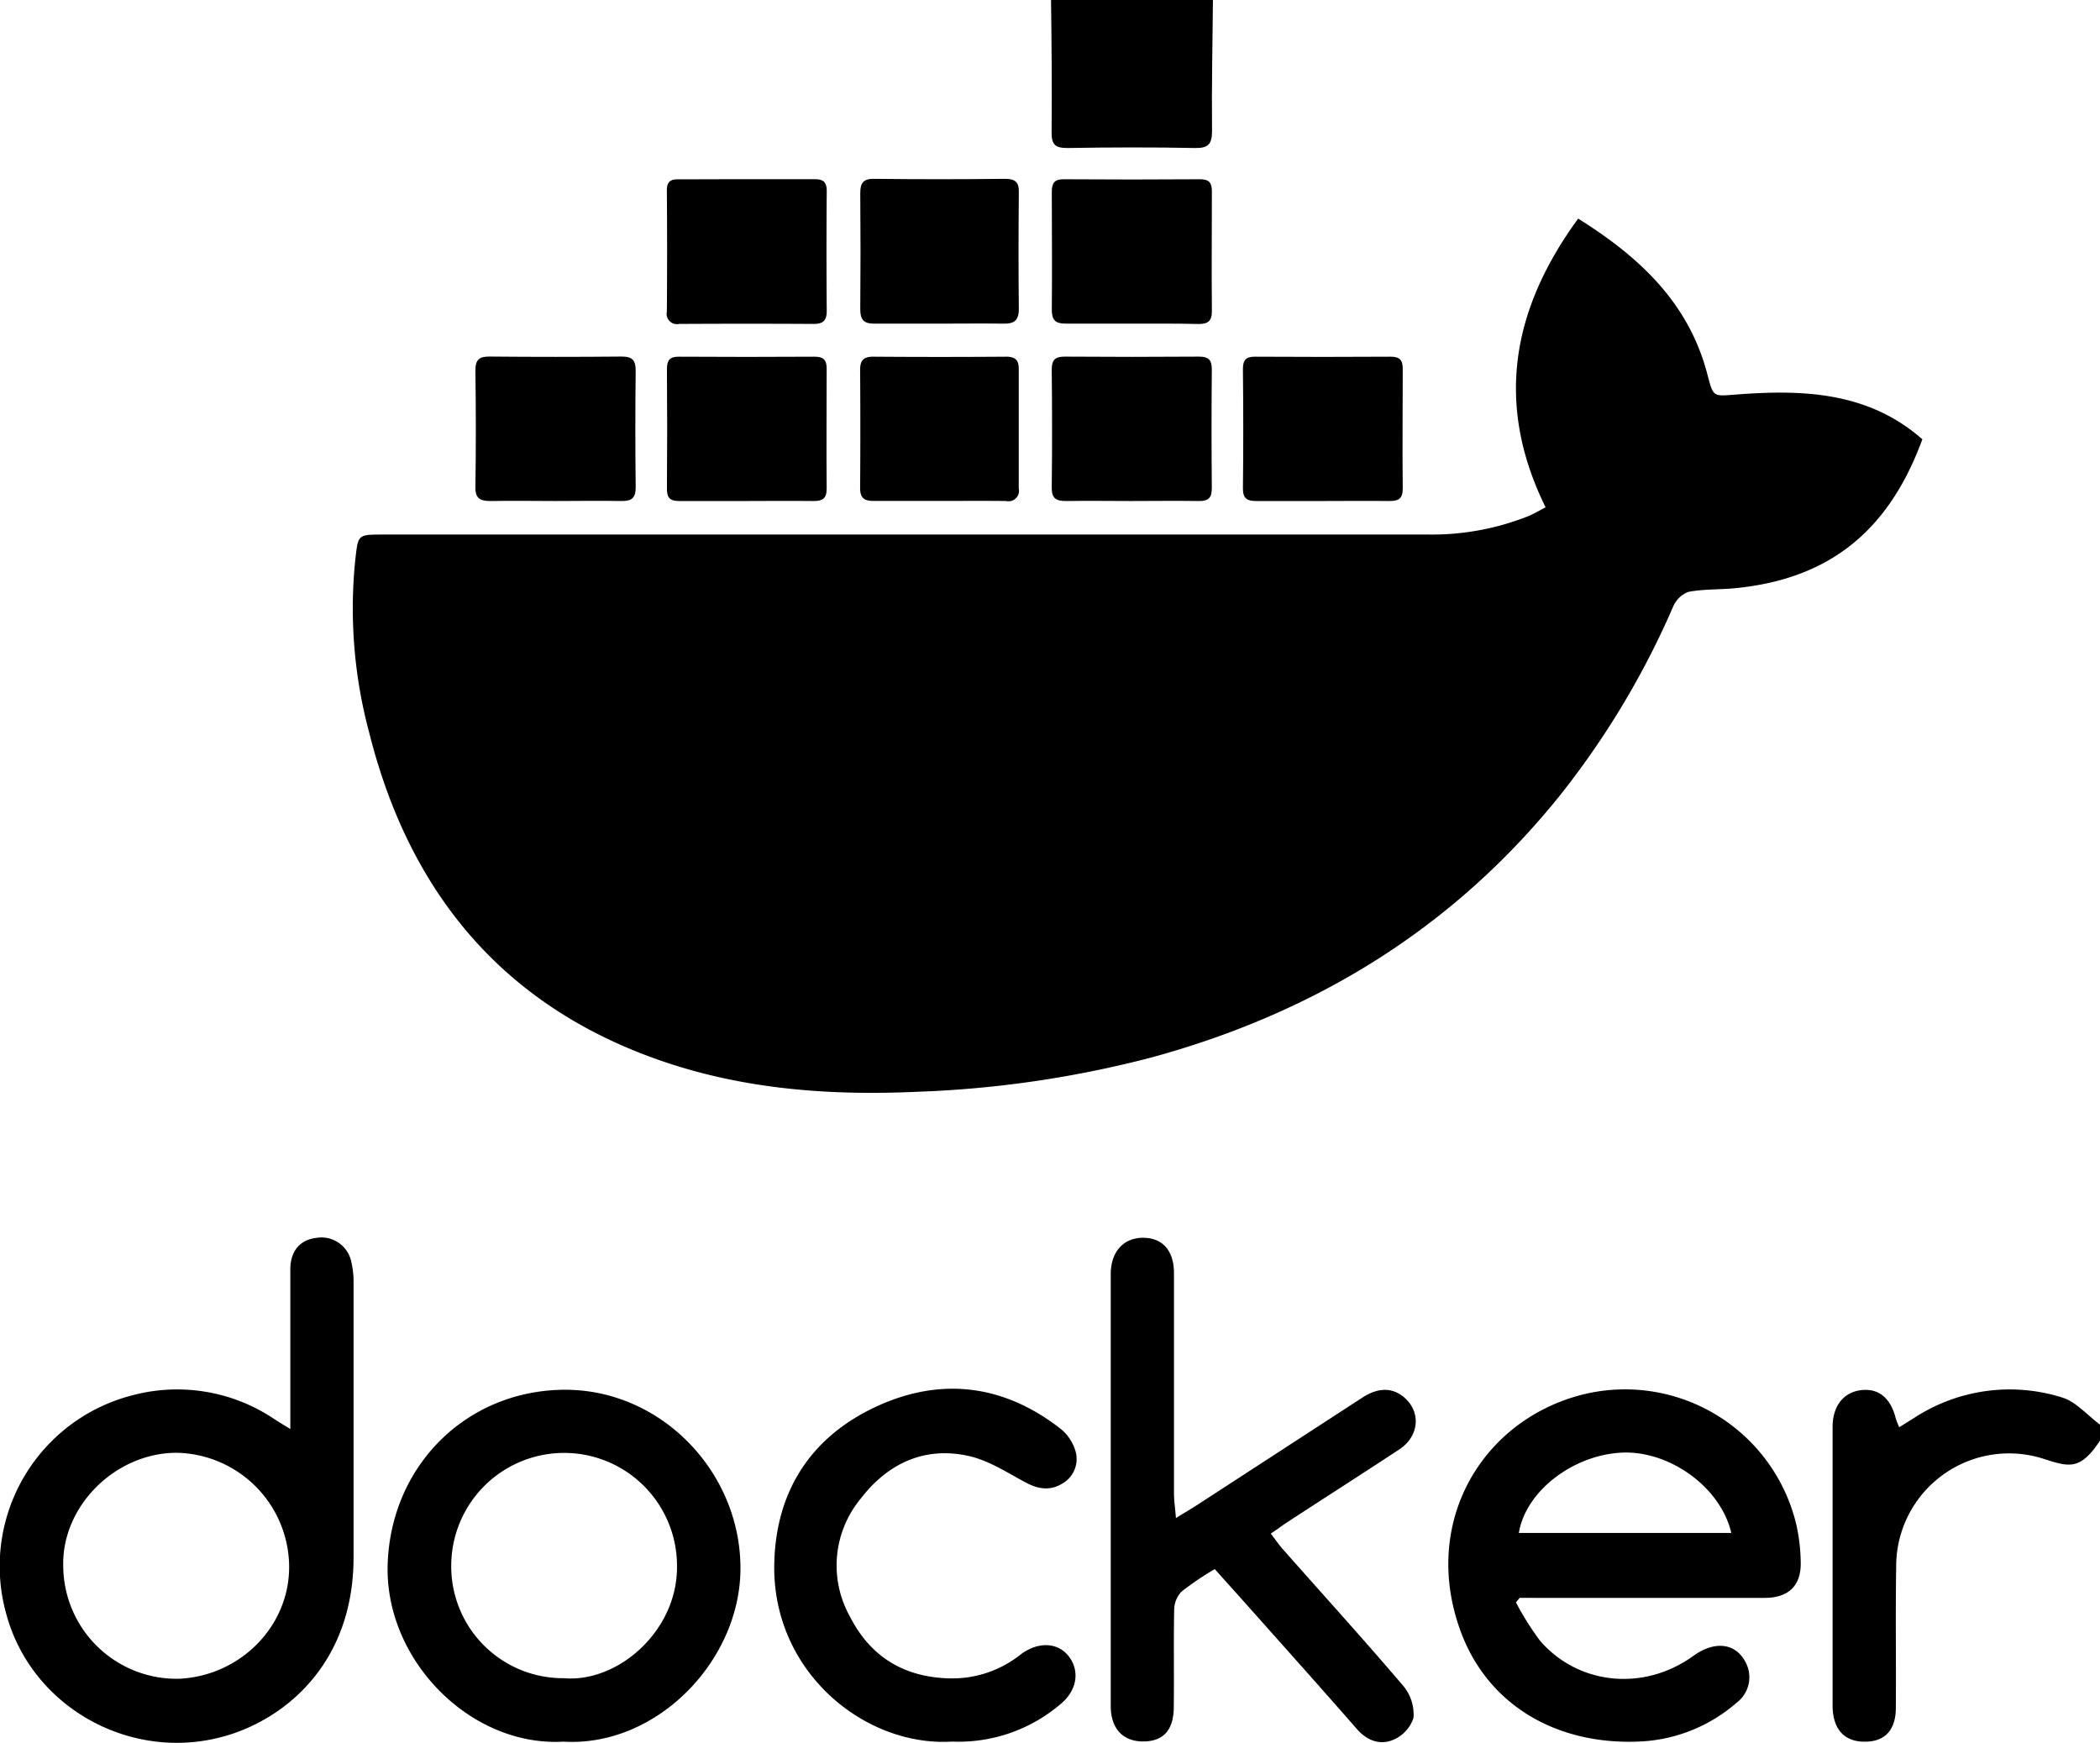 <svg xmlns="http://www.w3.org/2000/svg" viewBox="0 0 302.5 251.05"><title>Logos1</title><path d="M302.5,207.52c-2.81,4.25-4.39,3.81-7.91,2.69a16.26,16.26,0,0,0-21.45,15.53c-0.11,6.75,0,13.51-.05,20.27,0,3-1.39,4.65-3.88,4.85-3.35.27-5.23-1.58-5.23-5.23q0-20,0-40.07c0-3,1.55-5,4.1-5.31s4.27,1.15,5,4.07a12.33,12.33,0,0,0,.5,1.27l2.24-1.4a25.14,25.14,0,0,1,21.2-2.89c2,0.59,3.66,2.57,5.48,3.91v2.33Z"/><path d="M174.72,0c-0.06,6.28-.19,12.55-0.13,18.83,0,1.92-.51,2.53-2.47,2.49-6.13-.12-12.26-0.1-18.38,0-1.74,0-2.27-.49-2.26-2.24,0.06-6.36,0-12.72-.08-19.08h23.32Z"/><path d="M222.64,73.08c-7.34-14.91-4.86-28.51,4.69-41.59,8.77,5.48,15.9,12.08,18.6,22.38,0.91,3.47.81,3.21,4.44,2.94,9.51-.71,18.83-0.32,26.54,6.47-4.65,12.67-12.87,20.09-27,21.45-2.24.22-4.52,0.11-6.71,0.53A3.9,3.9,0,0,0,241,87.41a120.93,120.93,0,0,1-16.52,27.45c-15.32,18.94-35.06,31-58.41,37.41a154.38,154.38,0,0,1-34,5c-12.2.55-24.22-.3-35.83-4.13-23.3-7.7-37.18-24.15-43.06-47.62a68.84,68.84,0,0,1-2-24.9c0.42-3.6.29-3.62,4-3.62H205.84a37.63,37.63,0,0,0,14.31-2.65C221,74,221.78,73.51,222.64,73.08Z"/><path d="M41.82,205.85c0-3.14,0-5.61,0-8.07,0-5,0-9.95,0-14.92,0-2.65,1.4-4.26,3.71-4.54a4.4,4.4,0,0,1,5.11,3.63,11.51,11.51,0,0,1,.29,2.53c0,13.21,0,26.42,0,39.63,0.08,15.27-9.6,23.28-18.15,25.86C19.17,254.08,4.58,246.09.91,232.51a25.42,25.42,0,0,1,18.35-31.57,25.06,25.06,0,0,1,20.26,3.48C40.09,204.79,40.66,205.13,41.82,205.85Zm-0.17,19.78a16.51,16.51,0,0,0-16.28-16.36c-8.79.05-16.54,7.72-16.26,16.43A16.33,16.33,0,0,0,25.8,241.82C34.47,241.43,41.69,234.4,41.65,225.63Z"/><path d="M218.37,230.82a41.14,41.14,0,0,0,3.48,5.54c5.58,6.42,15,7.28,22.07,2.17,3-2.17,5.95-1.89,7.42.72a4.59,4.59,0,0,1-1.22,6.05,22.72,22.72,0,0,1-13.53,5.54c-12.25.7-22.35-5.21-26.24-16-5.37-14.84,2.34-29,15.8-33.43a25.36,25.36,0,0,1,32.58,18.1,26.31,26.31,0,0,1,.66,5.52c0.08,3.36-1.74,5.13-5.17,5.14q-16.31,0-32.62,0H218.9Zm0.41-10h30.61c-1.51-6.54-8.79-11.81-15.63-11.58C226.66,209.52,219.74,214.78,218.78,220.86Z"/><path d="M169.39,218.67c1.28-.79,2.19-1.32,3.07-1.89q11.91-7.74,23.82-15.48c2.28-1.48,4.33-1.43,6,0,2.45,2.11,2.15,5.6-.71,7.48-5.38,3.54-10.8,7-16.2,10.53-0.71.46-1.39,1-2.32,1.6,0.64,0.84,1.15,1.58,1.73,2.24,5.81,6.57,11.71,13.07,17.4,19.75a6.43,6.43,0,0,1,1.43,4.56,5.19,5.19,0,0,1-2.92,3.16c-1.86.78-3.72,0.16-5.2-1.52-5.11-5.85-10.29-11.63-15.45-17.43-1.64-1.85-3.3-3.68-5.06-5.65a46,46,0,0,0-4.78,3.24,3.86,3.86,0,0,0-1.06,2.59c-0.1,4.66,0,9.32-.06,14,0,3.38-1.51,5-4.42,5S160,249,160,245.74q0-31.11,0-62.21c0-3.23,1.86-5.24,4.67-5.23s4.43,1.85,4.44,5.09c0,10.64,0,21.28,0,31.92C169.13,216.28,169.28,217.25,169.39,218.67Z"/><path d="M81.18,250.88c-13.43.77-25.7-11.75-25.34-25.39,0.37-14.23,11.25-25.25,25.55-25.3,14,0,25.37,12,25.27,25.88C106.57,239.29,94.57,251.67,81.18,250.88Zm0-9.14c7.81,0.7,16.43-6.81,16.34-16.12A16.25,16.25,0,1,0,65,225.48,16.1,16.1,0,0,0,81.15,241.74Z"/><path d="M137.16,250.87c-12.55.79-25.92-10-25.63-25.55,0.2-10.57,5.34-18.47,14.95-22.82,9.21-4.17,18.16-3,26.23,3.26a6.51,6.51,0,0,1,2.17,3.13,4.07,4.07,0,0,1-1.9,4.84c-1.77,1.06-3.48.76-5.27-.2-2.63-1.41-5.25-3.13-8.09-3.78-6.47-1.48-11.82,1.1-15.71,6.22a15.07,15.07,0,0,0-1.49,16.87c2.9,5.71,7.66,8.72,14.19,8.92A15.79,15.79,0,0,0,147,238.34c2.55-1.94,5.45-1.77,7,.31s1.19,4.89-1.35,6.92A22.62,22.62,0,0,1,137.16,250.87Z"/><path d="M162.89,72.17c-3.1,0-6.21-.05-9.31,0-1.44,0-2.1-.35-2.08-1.94,0.07-5.66.06-11.33,0-17,0-1.45.55-1.87,1.92-1.86q9.66,0.07,19.32,0c1.47,0,1.83.59,1.82,1.94q-0.08,8.5,0,17c0,1.46-.53,1.88-1.91,1.86C169.41,72.12,166.15,72.17,162.89,72.17Z"/><path d="M190.58,72.17c-3.18,0-6.36,0-9.54,0-1.3,0-2-.26-2-1.79,0.07-5.74.06-11.48,0-17.22,0-1.3.43-1.79,1.74-1.78q9.77,0.06,19.54,0c1.32,0,1.75.5,1.74,1.79,0,5.74-.06,11.48,0,17.22,0,1.53-.69,1.8-2,1.78C196.94,72.13,193.76,72.17,190.58,72.17Z"/><path d="M107.76,25.81c3.18,0,6.37,0,9.55,0,1.29,0,1.79.41,1.78,1.74q-0.07,8.61,0,17.23c0,1.45-.57,1.89-1.92,1.88q-9.66-.05-19.33,0a1.49,1.49,0,0,1-1.78-1.78q0.07-8.73,0-17.46c0-1.25.52-1.61,1.68-1.59C101.09,25.83,104.43,25.81,107.76,25.81Z"/><path d="M107.36,72.17c-3.18,0-6.36,0-9.54,0-1.31,0-1.76-.46-1.75-1.77q0.07-8.61,0-17.22c0-1.28.39-1.81,1.72-1.8q9.77,0.06,19.54,0c1.3,0,1.76.47,1.75,1.77,0,5.74-.06,11.48,0,17.22,0,1.51-.65,1.82-2,1.8C113.88,72.13,110.62,72.17,107.36,72.17Z"/><path d="M80,72.17c-3.1,0-6.21-.06-9.31,0-1.53,0-2.24-.34-2.21-2.05,0.09-5.59.08-11.18,0-16.76,0-1.54.54-2,2-2q9.54,0.09,19.09,0c1.57,0,2,.58,2,2.05q-0.1,8.38,0,16.76c0,1.55-.53,2-2,2C86.37,72.11,83.18,72.17,80,72.17Z"/><path d="M162.83,46.62c-3.11,0-6.21,0-9.32,0-1.51,0-2-.54-2-2,0.06-5.67,0-11.34,0-17,0-1.26.38-1.81,1.73-1.8q9.79,0.07,19.57,0c1.31,0,1.77.44,1.76,1.76,0,5.75-.06,11.49,0,17.24,0,1.49-.63,1.87-2,1.85C169.36,46.59,166.09,46.62,162.83,46.62Z"/><path d="M135.15,72.16c-3.11,0-6.22,0-9.32,0-1.4,0-1.94-.48-1.93-1.89q0.06-8.51,0-17c0-1.4.52-1.9,1.93-1.89q9.56,0.07,19.11,0c1.29,0,1.82.47,1.81,1.77q0,8.62,0,17.25a1.5,1.5,0,0,1-1.81,1.77C141.67,72.13,138.41,72.16,135.15,72.16Z"/><path d="M135.22,46.62c-3.1,0-6.2,0-9.3,0-1.51,0-2-.58-2-2.06q0.07-8.37,0-16.75c0-1.45.42-2.07,2-2.05q9.42,0.11,18.84,0c1.52,0,2.05.5,2,2-0.05,5.58-.06,11.16,0,16.75,0,1.67-.69,2.15-2.23,2.11C141.43,46.58,138.33,46.62,135.22,46.62Z"/></svg>